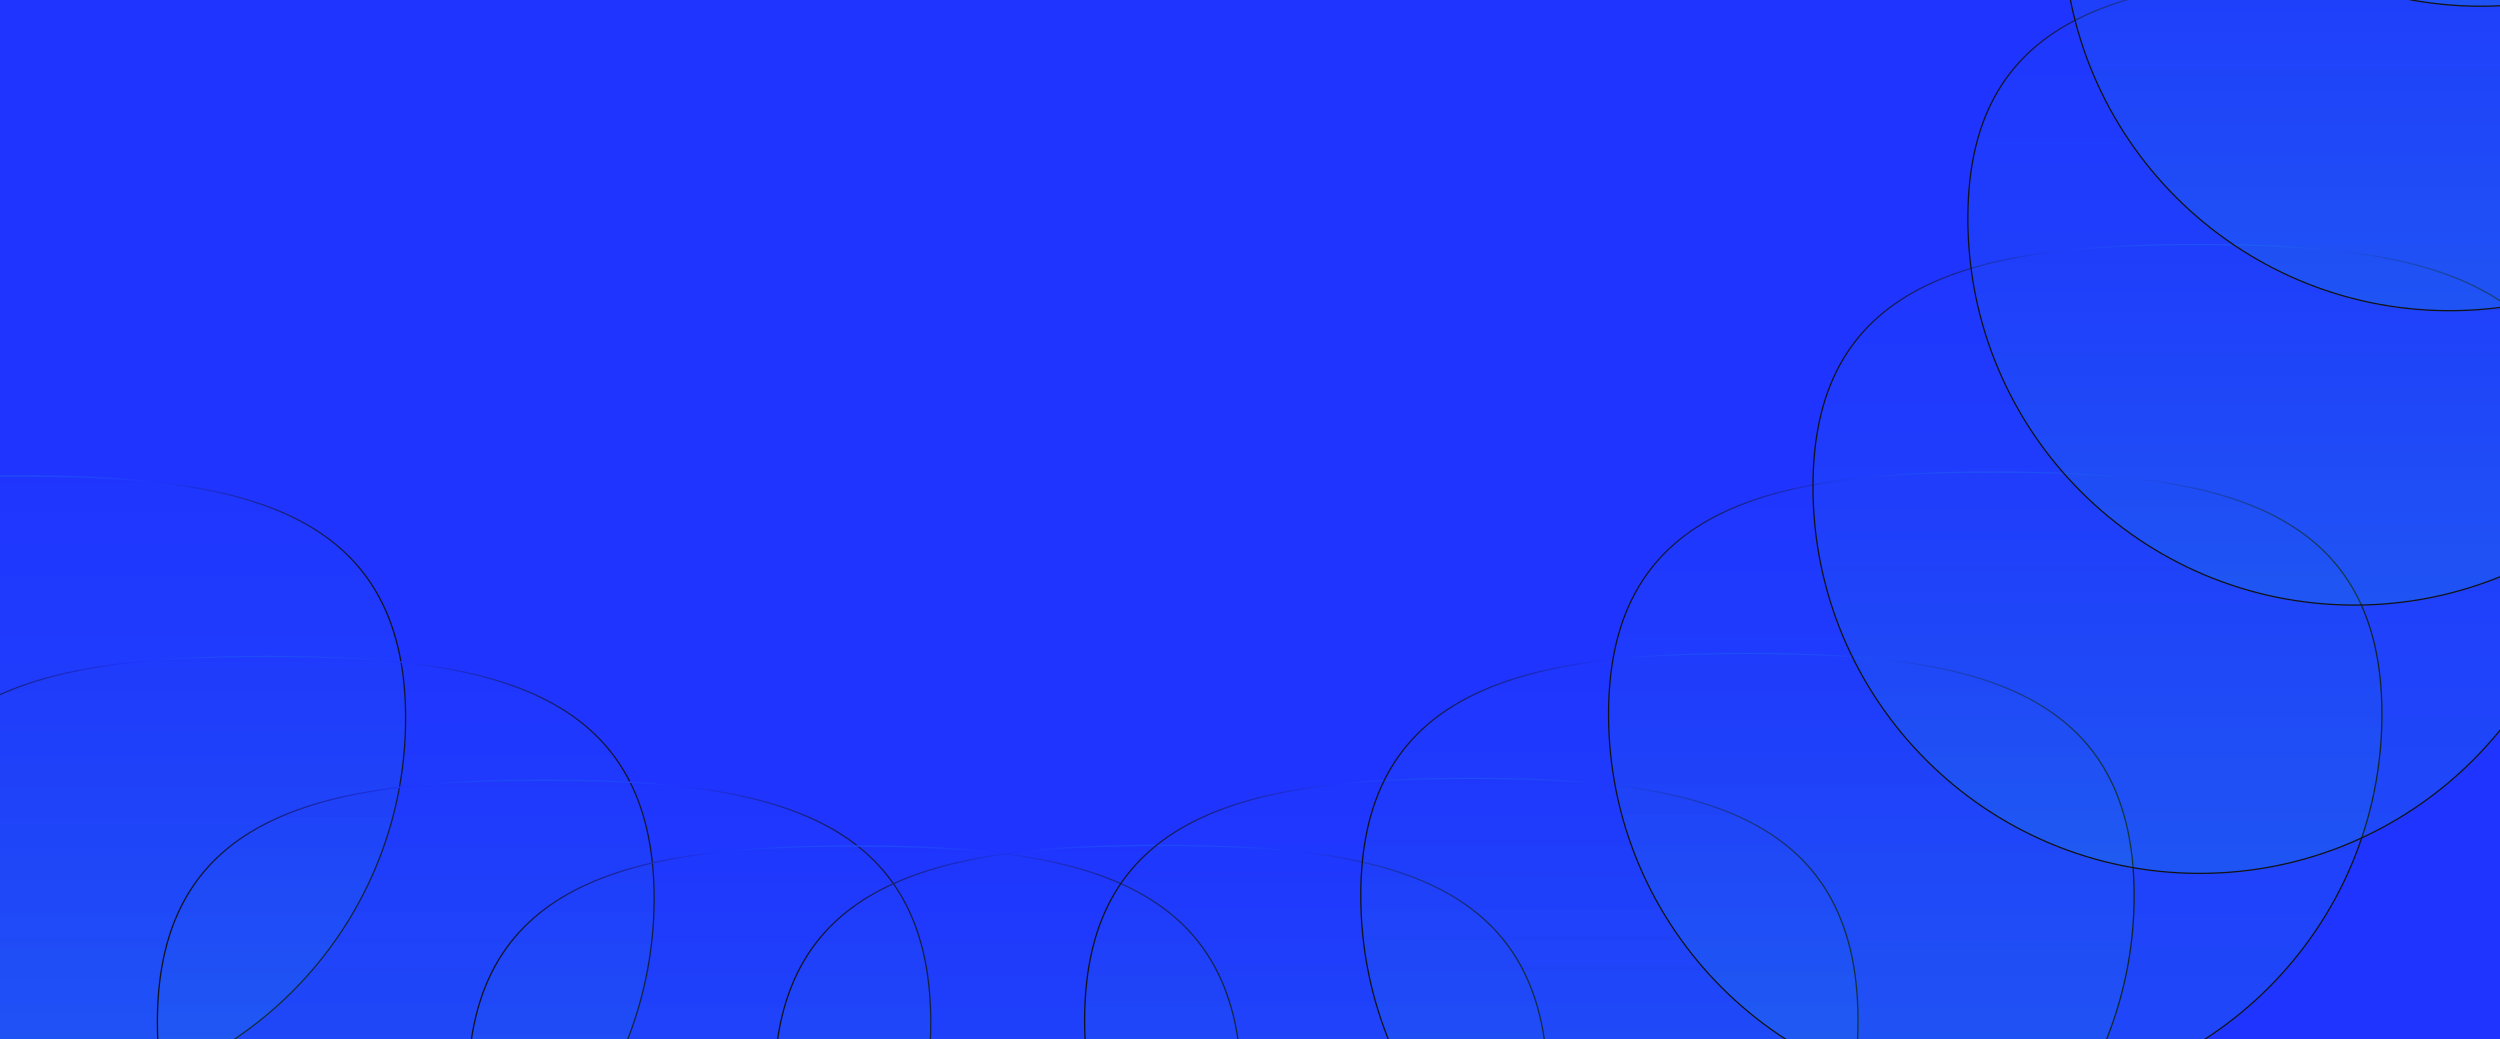 <?xml version="1.0" encoding="UTF-8"?> <svg xmlns="http://www.w3.org/2000/svg" width="1900" height="790" viewBox="0 0 1900 790" fill="none"> <rect x="-96.203" y="-40" width="2092.41" height="870" rx="30" fill="#1F35FF"></rect> <g filter="url(#filter0_b_61_29)"> <path d="M308.766 545.785C308.766 708.369 176.966 840.169 14.382 840.169C-148.202 840.169 -280.002 708.369 -280.002 545.785C-280.002 383.201 -148.202 361.246 14.382 361.246C176.966 361.246 308.766 383.201 308.766 545.785Z" fill="url(#paint0_linear_61_29)" fill-opacity="0.1"></path> <path d="M308.266 545.785C308.266 708.093 176.69 839.669 14.382 839.669C-147.926 839.669 -279.502 708.093 -279.502 545.785C-279.502 505.207 -271.278 473.444 -256.439 448.617C-241.6 423.794 -220.126 405.868 -193.561 392.997C-140.402 367.24 -66.913 361.746 14.382 361.746C95.677 361.746 169.166 367.24 222.325 392.997C248.89 405.868 270.365 423.794 285.203 448.617C300.043 473.444 308.266 505.207 308.266 545.785Z" stroke="url(#paint1_radial_61_29)"></path> </g> <g filter="url(#filter1_b_61_29)"> <path d="M497.633 682.91C497.633 845.494 365.833 977.294 203.249 977.294C40.665 977.294 -91.135 845.494 -91.135 682.91C-91.135 520.326 40.665 498.371 203.249 498.371C365.833 498.371 497.633 520.326 497.633 682.91Z" fill="url(#paint2_linear_61_29)" fill-opacity="0.1"></path> <path d="M497.133 682.91C497.133 845.218 365.557 976.794 203.249 976.794C40.942 976.794 -90.635 845.218 -90.635 682.91C-90.635 642.332 -82.411 610.569 -67.571 585.742C-52.733 560.918 -31.258 542.993 -4.694 530.122C48.465 504.365 121.954 498.871 203.249 498.871C284.545 498.871 358.034 504.365 411.192 530.122C437.757 542.993 459.232 560.918 474.07 585.742C488.91 610.569 497.133 642.332 497.133 682.91Z" stroke="url(#paint3_radial_61_29)"></path> </g> <g filter="url(#filter2_b_61_29)"> <path d="M707.875 776.977C707.875 939.56 576.075 1071.36 413.491 1071.36C250.908 1071.36 119.107 939.56 119.107 776.977C119.107 614.393 250.908 592.438 413.491 592.438C576.075 592.438 707.875 614.393 707.875 776.977Z" fill="url(#paint4_linear_61_29)" fill-opacity="0.1"></path> <path d="M707.375 776.977C707.375 939.284 575.799 1070.86 413.491 1070.86C251.184 1070.86 119.607 939.284 119.607 776.977C119.607 736.398 127.831 704.636 142.671 679.809C157.509 654.985 178.984 637.059 205.549 624.188C258.707 598.432 332.196 592.938 413.491 592.938C494.787 592.938 568.276 598.432 621.434 624.188C647.999 637.059 669.474 654.985 684.312 679.809C699.152 704.636 707.375 736.398 707.375 776.977Z" stroke="url(#paint5_radial_61_29)"></path> </g> <g filter="url(#filter3_b_61_29)"> <path d="M943.946 827.007C943.946 989.591 812.146 1121.39 649.562 1121.39C486.978 1121.39 355.178 989.591 355.178 827.007C355.178 664.423 486.978 642.468 649.562 642.468C812.146 642.468 943.946 664.423 943.946 827.007Z" fill="url(#paint6_linear_61_29)" fill-opacity="0.1"></path> <path d="M943.446 827.007C943.446 989.315 811.869 1120.89 649.562 1120.89C487.254 1120.89 355.678 989.315 355.678 827.007C355.678 786.429 363.901 754.666 378.741 729.839C393.579 705.016 415.054 687.09 441.619 674.219C494.777 648.462 568.266 642.968 649.562 642.968C730.857 642.968 804.346 648.462 857.505 674.219C884.069 687.09 905.544 705.016 920.382 729.839C935.222 754.666 943.446 786.429 943.446 827.007Z" stroke="url(#paint7_radial_61_29)"></path> </g> <g filter="url(#filter4_b_61_29)"> <path d="M1176.71 826.542C1176.71 989.125 1044.91 1120.93 882.327 1120.93C719.744 1120.93 587.943 989.125 587.943 826.542C587.943 663.958 719.744 642.002 882.327 642.002C1044.91 642.002 1176.71 663.958 1176.71 826.542Z" fill="url(#paint8_linear_61_29)" fill-opacity="0.1"></path> <path d="M1176.21 826.542C1176.21 988.849 1044.64 1120.43 882.327 1120.43C720.02 1120.43 588.443 988.849 588.443 826.542C588.443 785.963 596.667 754.2 611.507 729.374C626.345 704.55 647.82 686.624 674.384 673.753C727.543 647.997 801.032 642.502 882.327 642.502C963.623 642.502 1037.11 647.997 1090.27 673.753C1116.84 686.624 1138.31 704.55 1153.15 729.374C1167.99 754.2 1176.21 785.963 1176.21 826.542Z" stroke="url(#paint9_radial_61_29)"></path> </g> <g filter="url(#filter5_b_61_29)"> <path d="M1412.59 775.601C1412.59 938.185 1280.79 1069.99 1118.2 1069.99C955.619 1069.99 823.818 938.185 823.818 775.601C823.818 613.017 955.619 591.062 1118.2 591.062C1280.79 591.062 1412.59 613.017 1412.59 775.601Z" fill="url(#paint10_linear_61_29)" fill-opacity="0.1"></path> <path d="M1412.09 775.601C1412.09 937.909 1280.51 1069.49 1118.2 1069.49C955.895 1069.49 824.318 937.909 824.318 775.601C824.318 735.023 832.542 703.26 847.382 678.433C862.22 653.609 883.695 635.684 910.259 622.813C963.418 597.056 1036.91 591.562 1118.2 591.562C1199.5 591.562 1272.99 597.056 1326.15 622.813C1352.71 635.684 1374.18 653.609 1389.02 678.433C1403.86 703.26 1412.09 735.023 1412.09 775.601Z" stroke="url(#paint11_radial_61_29)"></path> </g> <g filter="url(#filter6_b_61_29)"> <path d="M1622.45 680.686C1622.45 843.27 1490.65 975.07 1328.07 975.07C1165.48 975.07 1033.68 843.27 1033.68 680.686C1033.68 518.102 1165.48 496.147 1328.07 496.147C1490.65 496.147 1622.45 518.102 1622.45 680.686Z" fill="url(#paint12_linear_61_29)" fill-opacity="0.1"></path> <path d="M1621.95 680.686C1621.95 842.994 1490.37 974.57 1328.07 974.57C1165.76 974.57 1034.18 842.994 1034.18 680.686C1034.18 640.108 1042.41 608.345 1057.24 583.518C1072.08 558.694 1093.56 540.769 1120.12 527.898C1173.28 502.141 1246.77 496.647 1328.07 496.647C1409.36 496.647 1482.85 502.141 1536.01 527.898C1562.57 540.769 1584.05 558.694 1598.89 583.518C1613.73 608.345 1621.95 640.108 1621.95 680.686Z" stroke="url(#paint13_radial_61_29)"></path> </g> <g filter="url(#filter7_b_61_29)"> <path d="M1810.77 542.816C1810.77 705.4 1678.97 837.2 1516.39 837.2C1353.8 837.2 1222 705.4 1222 542.816C1222 380.232 1353.8 358.277 1516.39 358.277C1678.97 358.277 1810.77 380.232 1810.77 542.816Z" fill="url(#paint14_linear_61_29)" fill-opacity="0.1"></path> <path d="M1810.27 542.816C1810.27 705.124 1678.7 836.7 1516.39 836.7C1354.08 836.7 1222.5 705.124 1222.5 542.816C1222.5 502.237 1230.73 470.475 1245.57 445.648C1260.41 420.824 1281.88 402.899 1308.44 390.027C1361.6 364.271 1435.09 358.777 1516.39 358.777C1597.68 358.777 1671.17 364.271 1724.33 390.027C1750.9 402.899 1772.37 420.824 1787.21 445.648C1802.05 470.475 1810.27 502.237 1810.27 542.816Z" stroke="url(#paint15_radial_61_29)"></path> </g> <g filter="url(#filter8_b_61_29)"> <path d="M1966.12 369.897C1966.12 532.481 1834.32 664.281 1671.73 664.281C1509.15 664.281 1377.35 532.481 1377.35 369.897C1377.35 207.313 1509.15 185.358 1671.73 185.358C1834.32 185.358 1966.12 207.313 1966.12 369.897Z" fill="url(#paint16_linear_61_29)" fill-opacity="0.1"></path> <path d="M1965.62 369.897C1965.62 532.205 1834.04 663.781 1671.73 663.781C1509.43 663.781 1377.85 532.205 1377.85 369.897C1377.85 329.318 1386.07 297.556 1400.91 272.729C1415.75 247.905 1437.23 229.98 1463.79 217.108C1516.95 191.352 1590.44 185.858 1671.73 185.858C1753.03 185.858 1826.52 191.352 1879.68 217.108C1906.24 229.98 1927.72 247.905 1942.55 272.729C1957.39 297.556 1965.62 329.318 1965.62 369.897Z" stroke="url(#paint17_radial_61_29)"></path> </g> <g filter="url(#filter9_b_61_29)"> <path d="M2083.84 165.986C2083.84 328.57 1952.04 460.37 1789.46 460.37C1626.87 460.37 1495.07 328.57 1495.07 165.986C1495.07 3.402 1626.87 -18.553 1789.46 -18.553C1952.04 -18.553 2083.84 3.402 2083.84 165.986Z" fill="url(#paint18_linear_61_29)" fill-opacity="0.1"></path> <path d="M2083.34 165.986C2083.34 328.294 1951.77 459.87 1789.46 459.87C1627.15 459.87 1495.57 328.294 1495.57 165.986C1495.57 125.408 1503.8 93.645 1518.64 68.818C1533.48 43.994 1554.95 26.069 1581.52 13.198C1634.67 -12.559 1708.16 -18.053 1789.46 -18.053C1870.75 -18.053 1944.24 -12.559 1997.4 13.198C2023.97 26.069 2045.44 43.994 2060.28 68.818C2075.12 93.645 2083.34 125.408 2083.34 165.986Z" stroke="url(#paint19_radial_61_29)"></path> </g> <g filter="url(#filter10_b_61_29)"> <path d="M2156.11 -57.75C2156.11 104.834 2024.31 236.634 1861.73 236.634C1699.14 236.634 1567.34 104.834 1567.34 -57.75C1567.34 -220.333 1699.14 -242.289 1861.73 -242.289C2024.31 -242.289 2156.11 -220.333 2156.11 -57.75Z" fill="url(#paint20_linear_61_29)" fill-opacity="0.1"></path> <path d="M2155.61 -57.75C2155.61 104.558 2024.04 236.134 1861.73 236.134C1699.42 236.134 1567.84 104.558 1567.84 -57.75C1567.84 -98.328 1576.07 -130.091 1590.91 -154.917C1605.75 -179.741 1627.22 -197.667 1653.78 -210.538C1706.94 -236.295 1780.43 -241.789 1861.73 -241.789C1943.02 -241.789 2016.51 -236.295 2069.67 -210.538C2096.24 -197.667 2117.71 -179.741 2132.55 -154.917C2147.39 -130.091 2155.61 -98.328 2155.61 -57.75Z" stroke="url(#paint21_radial_61_29)"></path> </g> <g filter="url(#filter11_b_61_29)"> <path d="M2180 -289.139C2180 -126.555 2048.2 5.245 1885.62 5.245C1723.03 5.245 1591.23 -126.555 1591.23 -289.139C1591.23 -451.723 1723.03 -473.678 1885.62 -473.678C2048.2 -473.678 2180 -451.723 2180 -289.139Z" fill="url(#paint22_linear_61_29)" fill-opacity="0.1"></path> <path d="M2179.5 -289.139C2179.5 -126.832 2047.92 4.745 1885.62 4.745C1723.31 4.745 1591.73 -126.832 1591.73 -289.139C1591.73 -329.718 1599.96 -361.48 1614.8 -386.307C1629.63 -411.131 1651.11 -429.057 1677.67 -441.928C1730.83 -467.684 1804.32 -473.178 1885.62 -473.178C1966.91 -473.178 2040.4 -467.684 2093.56 -441.928C2120.12 -429.057 2141.6 -411.131 2156.44 -386.307C2171.28 -361.48 2179.5 -329.718 2179.5 -289.139Z" stroke="url(#paint23_radial_61_29)"></path> </g> <defs> <filter id="filter0_b_61_29" x="-288.002" y="353.246" width="604.768" height="494.923" filterUnits="userSpaceOnUse" color-interpolation-filters="sRGB"> <feFlood flood-opacity="0" result="BackgroundImageFix"></feFlood> <feGaussianBlur in="BackgroundImageFix" stdDeviation="4"></feGaussianBlur> <feComposite in2="SourceAlpha" operator="in" result="effect1_backgroundBlur_61_29"></feComposite> <feBlend mode="normal" in="SourceGraphic" in2="effect1_backgroundBlur_61_29" result="shape"></feBlend> </filter> <filter id="filter1_b_61_29" x="-99.135" y="490.371" width="604.768" height="494.923" filterUnits="userSpaceOnUse" color-interpolation-filters="sRGB"> <feFlood flood-opacity="0" result="BackgroundImageFix"></feFlood> <feGaussianBlur in="BackgroundImageFix" stdDeviation="4"></feGaussianBlur> <feComposite in2="SourceAlpha" operator="in" result="effect1_backgroundBlur_61_29"></feComposite> <feBlend mode="normal" in="SourceGraphic" in2="effect1_backgroundBlur_61_29" result="shape"></feBlend> </filter> <filter id="filter2_b_61_29" x="111.107" y="584.438" width="604.768" height="494.923" filterUnits="userSpaceOnUse" color-interpolation-filters="sRGB"> <feFlood flood-opacity="0" result="BackgroundImageFix"></feFlood> <feGaussianBlur in="BackgroundImageFix" stdDeviation="4"></feGaussianBlur> <feComposite in2="SourceAlpha" operator="in" result="effect1_backgroundBlur_61_29"></feComposite> <feBlend mode="normal" in="SourceGraphic" in2="effect1_backgroundBlur_61_29" result="shape"></feBlend> </filter> <filter id="filter3_b_61_29" x="347.178" y="634.468" width="604.768" height="494.923" filterUnits="userSpaceOnUse" color-interpolation-filters="sRGB"> <feFlood flood-opacity="0" result="BackgroundImageFix"></feFlood> <feGaussianBlur in="BackgroundImageFix" stdDeviation="4"></feGaussianBlur> <feComposite in2="SourceAlpha" operator="in" result="effect1_backgroundBlur_61_29"></feComposite> <feBlend mode="normal" in="SourceGraphic" in2="effect1_backgroundBlur_61_29" result="shape"></feBlend> </filter> <filter id="filter4_b_61_29" x="579.943" y="634.002" width="604.768" height="494.923" filterUnits="userSpaceOnUse" color-interpolation-filters="sRGB"> <feFlood flood-opacity="0" result="BackgroundImageFix"></feFlood> <feGaussianBlur in="BackgroundImageFix" stdDeviation="4"></feGaussianBlur> <feComposite in2="SourceAlpha" operator="in" result="effect1_backgroundBlur_61_29"></feComposite> <feBlend mode="normal" in="SourceGraphic" in2="effect1_backgroundBlur_61_29" result="shape"></feBlend> </filter> <filter id="filter5_b_61_29" x="815.818" y="583.062" width="604.768" height="494.923" filterUnits="userSpaceOnUse" color-interpolation-filters="sRGB"> <feFlood flood-opacity="0" result="BackgroundImageFix"></feFlood> <feGaussianBlur in="BackgroundImageFix" stdDeviation="4"></feGaussianBlur> <feComposite in2="SourceAlpha" operator="in" result="effect1_backgroundBlur_61_29"></feComposite> <feBlend mode="normal" in="SourceGraphic" in2="effect1_backgroundBlur_61_29" result="shape"></feBlend> </filter> <filter id="filter6_b_61_29" x="1025.68" y="488.147" width="604.768" height="494.923" filterUnits="userSpaceOnUse" color-interpolation-filters="sRGB"> <feFlood flood-opacity="0" result="BackgroundImageFix"></feFlood> <feGaussianBlur in="BackgroundImageFix" stdDeviation="4"></feGaussianBlur> <feComposite in2="SourceAlpha" operator="in" result="effect1_backgroundBlur_61_29"></feComposite> <feBlend mode="normal" in="SourceGraphic" in2="effect1_backgroundBlur_61_29" result="shape"></feBlend> </filter> <filter id="filter7_b_61_29" x="1214" y="350.277" width="604.768" height="494.923" filterUnits="userSpaceOnUse" color-interpolation-filters="sRGB"> <feFlood flood-opacity="0" result="BackgroundImageFix"></feFlood> <feGaussianBlur in="BackgroundImageFix" stdDeviation="4"></feGaussianBlur> <feComposite in2="SourceAlpha" operator="in" result="effect1_backgroundBlur_61_29"></feComposite> <feBlend mode="normal" in="SourceGraphic" in2="effect1_backgroundBlur_61_29" result="shape"></feBlend> </filter> <filter id="filter8_b_61_29" x="1369.35" y="177.358" width="604.768" height="494.923" filterUnits="userSpaceOnUse" color-interpolation-filters="sRGB"> <feFlood flood-opacity="0" result="BackgroundImageFix"></feFlood> <feGaussianBlur in="BackgroundImageFix" stdDeviation="4"></feGaussianBlur> <feComposite in2="SourceAlpha" operator="in" result="effect1_backgroundBlur_61_29"></feComposite> <feBlend mode="normal" in="SourceGraphic" in2="effect1_backgroundBlur_61_29" result="shape"></feBlend> </filter> <filter id="filter9_b_61_29" x="1487.07" y="-26.553" width="604.768" height="494.923" filterUnits="userSpaceOnUse" color-interpolation-filters="sRGB"> <feFlood flood-opacity="0" result="BackgroundImageFix"></feFlood> <feGaussianBlur in="BackgroundImageFix" stdDeviation="4"></feGaussianBlur> <feComposite in2="SourceAlpha" operator="in" result="effect1_backgroundBlur_61_29"></feComposite> <feBlend mode="normal" in="SourceGraphic" in2="effect1_backgroundBlur_61_29" result="shape"></feBlend> </filter> <filter id="filter10_b_61_29" x="1559.34" y="-250.289" width="604.768" height="494.923" filterUnits="userSpaceOnUse" color-interpolation-filters="sRGB"> <feFlood flood-opacity="0" result="BackgroundImageFix"></feFlood> <feGaussianBlur in="BackgroundImageFix" stdDeviation="4"></feGaussianBlur> <feComposite in2="SourceAlpha" operator="in" result="effect1_backgroundBlur_61_29"></feComposite> <feBlend mode="normal" in="SourceGraphic" in2="effect1_backgroundBlur_61_29" result="shape"></feBlend> </filter> <filter id="filter11_b_61_29" x="1583.23" y="-481.678" width="604.768" height="494.923" filterUnits="userSpaceOnUse" color-interpolation-filters="sRGB"> <feFlood flood-opacity="0" result="BackgroundImageFix"></feFlood> <feGaussianBlur in="BackgroundImageFix" stdDeviation="4"></feGaussianBlur> <feComposite in2="SourceAlpha" operator="in" result="effect1_backgroundBlur_61_29"></feComposite> <feBlend mode="normal" in="SourceGraphic" in2="effect1_backgroundBlur_61_29" result="shape"></feBlend> </filter> <linearGradient id="paint0_linear_61_29" x1="14.382" y1="361.246" x2="14.382" y2="840.169" gradientUnits="userSpaceOnUse"> <stop stop-color="#1F35FF"></stop> <stop offset="1" stop-color="#1FFFBC"></stop> </linearGradient> <radialGradient id="paint1_radial_61_29" cx="0" cy="0" r="1" gradientUnits="userSpaceOnUse" gradientTransform="translate(14.382 545.785) rotate(90) scale(294.384 294.384)"> <stop offset="0" stop-color="#1FFFBC"></stop> <stop offset="0.703" stop-color="#1F35FF"></stop> <stop offset="1" stop-color="#121219"></stop> </radialGradient> <linearGradient id="paint2_linear_61_29" x1="203.249" y1="498.371" x2="203.249" y2="977.294" gradientUnits="userSpaceOnUse"> <stop stop-color="#1F35FF"></stop> <stop offset="1" stop-color="#1FFFBC"></stop> </linearGradient> <radialGradient id="paint3_radial_61_29" cx="0" cy="0" r="1" gradientUnits="userSpaceOnUse" gradientTransform="translate(203.249 682.91) rotate(90) scale(294.384 294.384)"> <stop offset="0" stop-color="#1FFFBC"></stop> <stop offset="0.703" stop-color="#1F35FF"></stop> <stop offset="1" stop-color="#121219"></stop> </radialGradient> <linearGradient id="paint4_linear_61_29" x1="413.491" y1="592.438" x2="413.491" y2="1071.36" gradientUnits="userSpaceOnUse"> <stop stop-color="#1F35FF"></stop> <stop offset="1" stop-color="#1FFFBC"></stop> </linearGradient> <radialGradient id="paint5_radial_61_29" cx="0" cy="0" r="1" gradientUnits="userSpaceOnUse" gradientTransform="translate(413.491 776.977) rotate(90) scale(294.384 294.384)"> <stop offset="0" stop-color="#1FFFBC"></stop> <stop offset="0.703" stop-color="#1F35FF"></stop> <stop offset="1" stop-color="#121219"></stop> </radialGradient> <linearGradient id="paint6_linear_61_29" x1="649.562" y1="642.468" x2="649.562" y2="1121.39" gradientUnits="userSpaceOnUse"> <stop stop-color="#1F35FF"></stop> <stop offset="1" stop-color="#1FFFBC"></stop> </linearGradient> <radialGradient id="paint7_radial_61_29" cx="0" cy="0" r="1" gradientUnits="userSpaceOnUse" gradientTransform="translate(649.562 827.007) rotate(90) scale(294.384 294.384)"> <stop offset="0" stop-color="#1FFFBC"></stop> <stop offset="0.703" stop-color="#1F35FF"></stop> <stop offset="1" stop-color="#121219"></stop> </radialGradient> <linearGradient id="paint8_linear_61_29" x1="882.327" y1="642.002" x2="882.327" y2="1120.93" gradientUnits="userSpaceOnUse"> <stop stop-color="#1F35FF"></stop> <stop offset="1" stop-color="#1FFFBC"></stop> </linearGradient> <radialGradient id="paint9_radial_61_29" cx="0" cy="0" r="1" gradientUnits="userSpaceOnUse" gradientTransform="translate(882.327 826.542) rotate(90) scale(294.384 294.384)"> <stop offset="0" stop-color="#1FFFBC"></stop> <stop offset="0.703" stop-color="#1F35FF"></stop> <stop offset="1" stop-color="#121219"></stop> </radialGradient> <linearGradient id="paint10_linear_61_29" x1="1118.2" y1="591.062" x2="1118.2" y2="1069.99" gradientUnits="userSpaceOnUse"> <stop stop-color="#1F35FF"></stop> <stop offset="1" stop-color="#1FFFBC"></stop> </linearGradient> <radialGradient id="paint11_radial_61_29" cx="0" cy="0" r="1" gradientUnits="userSpaceOnUse" gradientTransform="translate(1118.2 775.601) rotate(90) scale(294.384 294.384)"> <stop offset="0" stop-color="#1FFFBC"></stop> <stop offset="0.703" stop-color="#1F35FF"></stop> <stop offset="1" stop-color="#121219"></stop> </radialGradient> <linearGradient id="paint12_linear_61_29" x1="1328.07" y1="496.147" x2="1328.07" y2="975.07" gradientUnits="userSpaceOnUse"> <stop stop-color="#1F35FF"></stop> <stop offset="1" stop-color="#1FFFBC"></stop> </linearGradient> <radialGradient id="paint13_radial_61_29" cx="0" cy="0" r="1" gradientUnits="userSpaceOnUse" gradientTransform="translate(1328.07 680.686) rotate(90) scale(294.384 294.384)"> <stop offset="0" stop-color="#1FFFBC"></stop> <stop offset="0.703" stop-color="#1F35FF"></stop> <stop offset="1" stop-color="#121219"></stop> </radialGradient> <linearGradient id="paint14_linear_61_29" x1="1516.39" y1="358.277" x2="1516.39" y2="837.2" gradientUnits="userSpaceOnUse"> <stop stop-color="#1F35FF"></stop> <stop offset="1" stop-color="#1FFFBC"></stop> </linearGradient> <radialGradient id="paint15_radial_61_29" cx="0" cy="0" r="1" gradientUnits="userSpaceOnUse" gradientTransform="translate(1516.39 542.816) rotate(90) scale(294.384 294.384)"> <stop offset="0" stop-color="#1FFFBC"></stop> <stop offset="0.703" stop-color="#1F35FF"></stop> <stop offset="1" stop-color="#121219"></stop> </radialGradient> <linearGradient id="paint16_linear_61_29" x1="1671.73" y1="185.358" x2="1671.73" y2="664.281" gradientUnits="userSpaceOnUse"> <stop stop-color="#1F35FF"></stop> <stop offset="1" stop-color="#1FFFBC"></stop> </linearGradient> <radialGradient id="paint17_radial_61_29" cx="0" cy="0" r="1" gradientUnits="userSpaceOnUse" gradientTransform="translate(1671.73 369.897) rotate(90) scale(294.384 294.384)"> <stop offset="0" stop-color="#1FFFBC"></stop> <stop offset="0.703" stop-color="#1F35FF"></stop> <stop offset="1" stop-color="#121219"></stop> </radialGradient> <linearGradient id="paint18_linear_61_29" x1="1789.46" y1="-18.553" x2="1789.46" y2="460.37" gradientUnits="userSpaceOnUse"> <stop stop-color="#1F35FF"></stop> <stop offset="1" stop-color="#1FFFBC"></stop> </linearGradient> <radialGradient id="paint19_radial_61_29" cx="0" cy="0" r="1" gradientUnits="userSpaceOnUse" gradientTransform="translate(1789.46 165.986) rotate(90) scale(294.384 294.384)"> <stop offset="0" stop-color="#1FFFBC"></stop> <stop offset="0.703" stop-color="#1F35FF"></stop> <stop offset="1" stop-color="#121219"></stop> </radialGradient> <linearGradient id="paint20_linear_61_29" x1="1861.73" y1="-242.289" x2="1861.73" y2="236.634" gradientUnits="userSpaceOnUse"> <stop stop-color="#1F35FF"></stop> <stop offset="1" stop-color="#1FFFBC"></stop> </linearGradient> <radialGradient id="paint21_radial_61_29" cx="0" cy="0" r="1" gradientUnits="userSpaceOnUse" gradientTransform="translate(1861.73 -57.75) rotate(90) scale(294.384 294.384)"> <stop offset="0" stop-color="#1FFFBC"></stop> <stop offset="0.703" stop-color="#1F35FF"></stop> <stop offset="1" stop-color="#121219"></stop> </radialGradient> <linearGradient id="paint22_linear_61_29" x1="1885.62" y1="-473.678" x2="1885.62" y2="5.245" gradientUnits="userSpaceOnUse"> <stop stop-color="#1F35FF"></stop> <stop offset="1" stop-color="#1FFFBC"></stop> </linearGradient> <radialGradient id="paint23_radial_61_29" cx="0" cy="0" r="1" gradientUnits="userSpaceOnUse" gradientTransform="translate(1885.62 -289.139) rotate(90) scale(294.384 294.384)"> <stop offset="0" stop-color="#1FFFBC"></stop> <stop offset="0.703" stop-color="#1F35FF"></stop> <stop offset="1" stop-color="#121219"></stop> </radialGradient> </defs> </svg> 